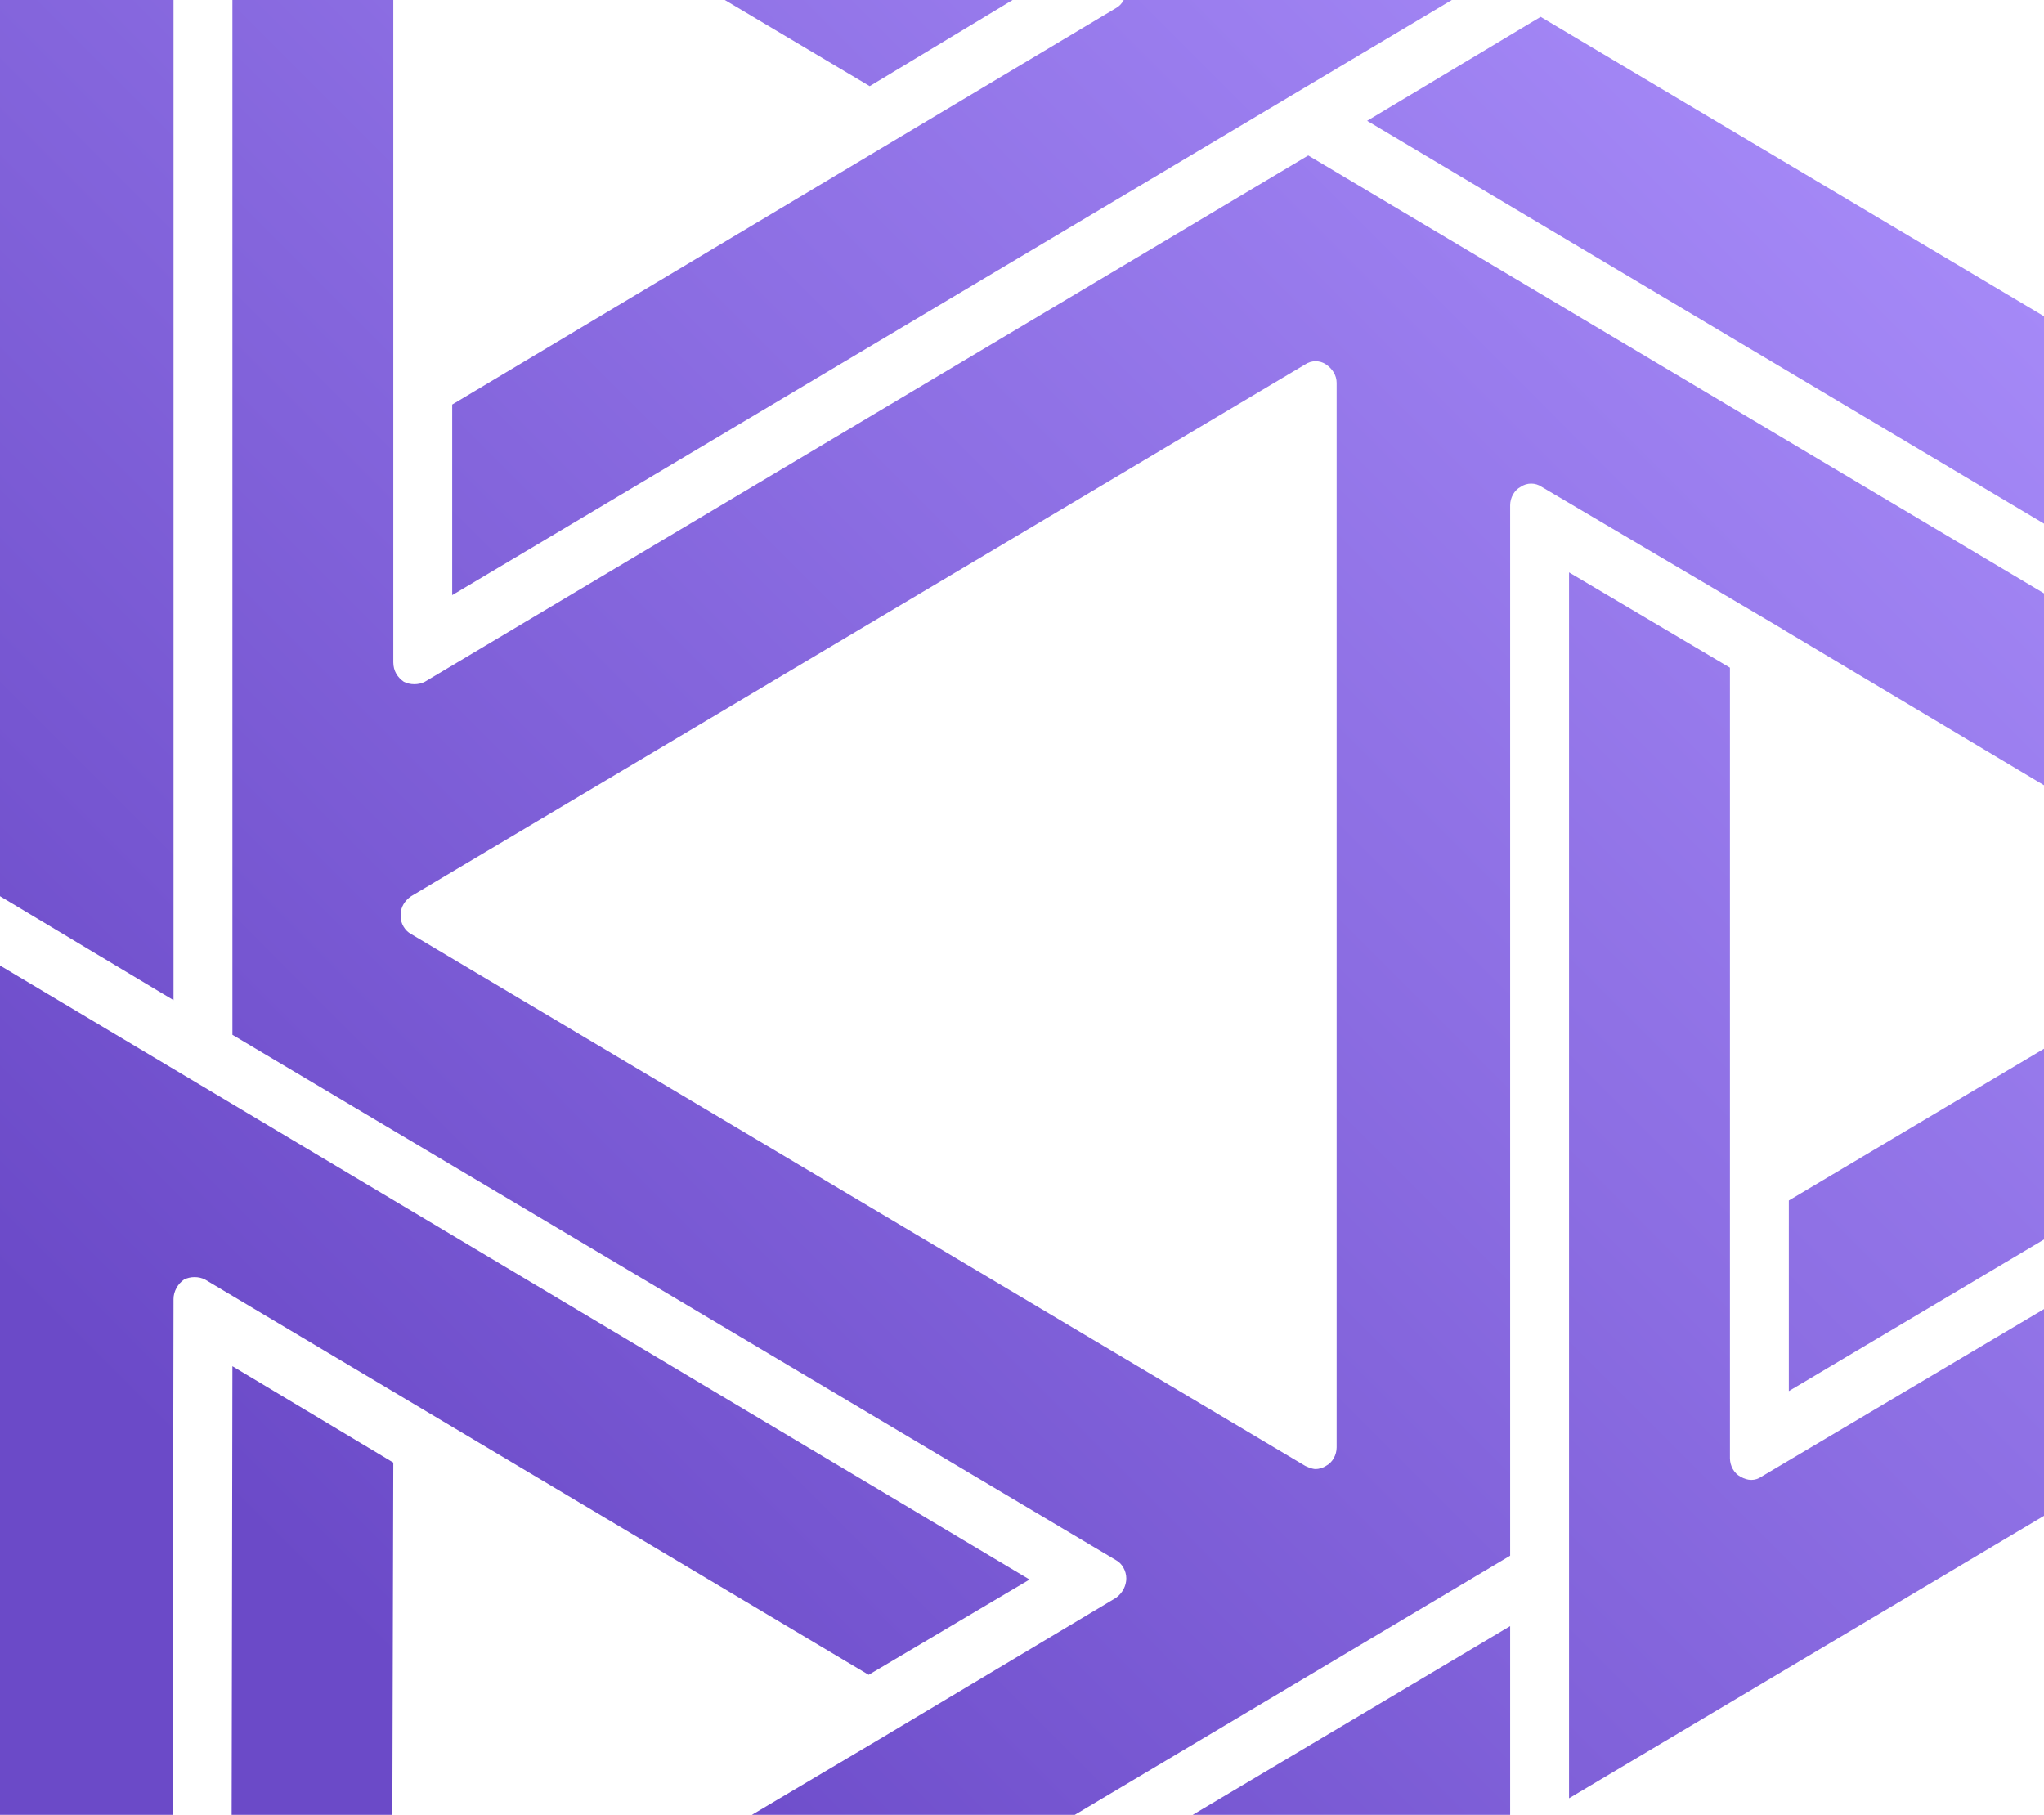 <svg xmlns="http://www.w3.org/2000/svg" width="232" height="206" viewBox="0 0 232 206" fill="none">
    <path fill-rule="evenodd" clip-rule="evenodd" d="M19.599 206H0V109.592L116.856 179.288L98.594 190.105L23.276 145.24C22.56 144.87 21.605 144.87 20.889 145.24C20.172 145.73 19.695 146.592 19.695 147.451L19.599 206ZM232 148.59V172.054L178.09 204.118V64.971L196.353 75.788V165.521C196.353 166.382 196.83 167.242 197.546 167.611C198.382 168.103 199.217 168.103 199.934 167.611L232 148.59ZM127.547 0H164.786L51.326 67.552V45.918L126.644 0.929C127.024 0.733 127.337 0.399 127.547 0ZM0 0V101.725L19.695 113.525V0H0ZM82.271 0H114.931L98.714 9.779L82.271 0ZM26.38 0H44.642V75.173C44.642 76.157 45.119 76.894 45.835 77.386C46.551 77.755 47.506 77.755 48.222 77.386L148.488 17.646L232 67.351V89.13L202.44 71.486C202.44 71.486 202.082 71.24 201.843 71.117L174.986 55.26C174.27 54.768 173.316 54.768 172.6 55.26C171.883 55.629 171.406 56.489 171.406 57.35V176.584L121.983 206H85.338L99.907 197.359L126.644 181.378C127.024 181.117 127.337 180.752 127.547 180.34C127.733 179.974 127.838 179.57 127.838 179.166C127.838 178.305 127.36 177.445 126.644 177.076L26.38 117.459V0ZM44.535 206L44.642 166.013L26.38 155.073L26.292 206H44.535ZM135.37 206H171.406V184.574L135.37 206ZM232 119.04L203.037 136.265V157.899L232 140.691V119.04ZM232 59.437V35.899L174.867 1.912L155.172 13.712L232 59.437ZM148.13 41.37C148.846 40.877 149.801 40.877 150.517 41.37C151.233 41.86 151.711 42.598 151.711 43.458V164.292C151.711 165.151 151.233 166.013 150.517 166.38C150.159 166.626 149.681 166.75 149.324 166.75C148.846 166.75 148.13 166.38 148.13 166.38L46.671 106.027C45.955 105.658 45.477 104.796 45.477 104.06V103.813C45.477 102.954 45.955 102.215 46.671 101.723L148.13 41.37Z" fill="url(#paint0_linear_2518_12363)"/>
    <defs>
        <linearGradient id="paint0_linear_2518_12363" x1="231.81" y1="34.691" x2="60.502" y2="205.86" gradientUnits="userSpaceOnUse">
            <stop stop-color="#A589F7"/>
            <stop offset="1" stop-color="#6B4AC8"/>
        </linearGradient>
    </defs>
</svg>
